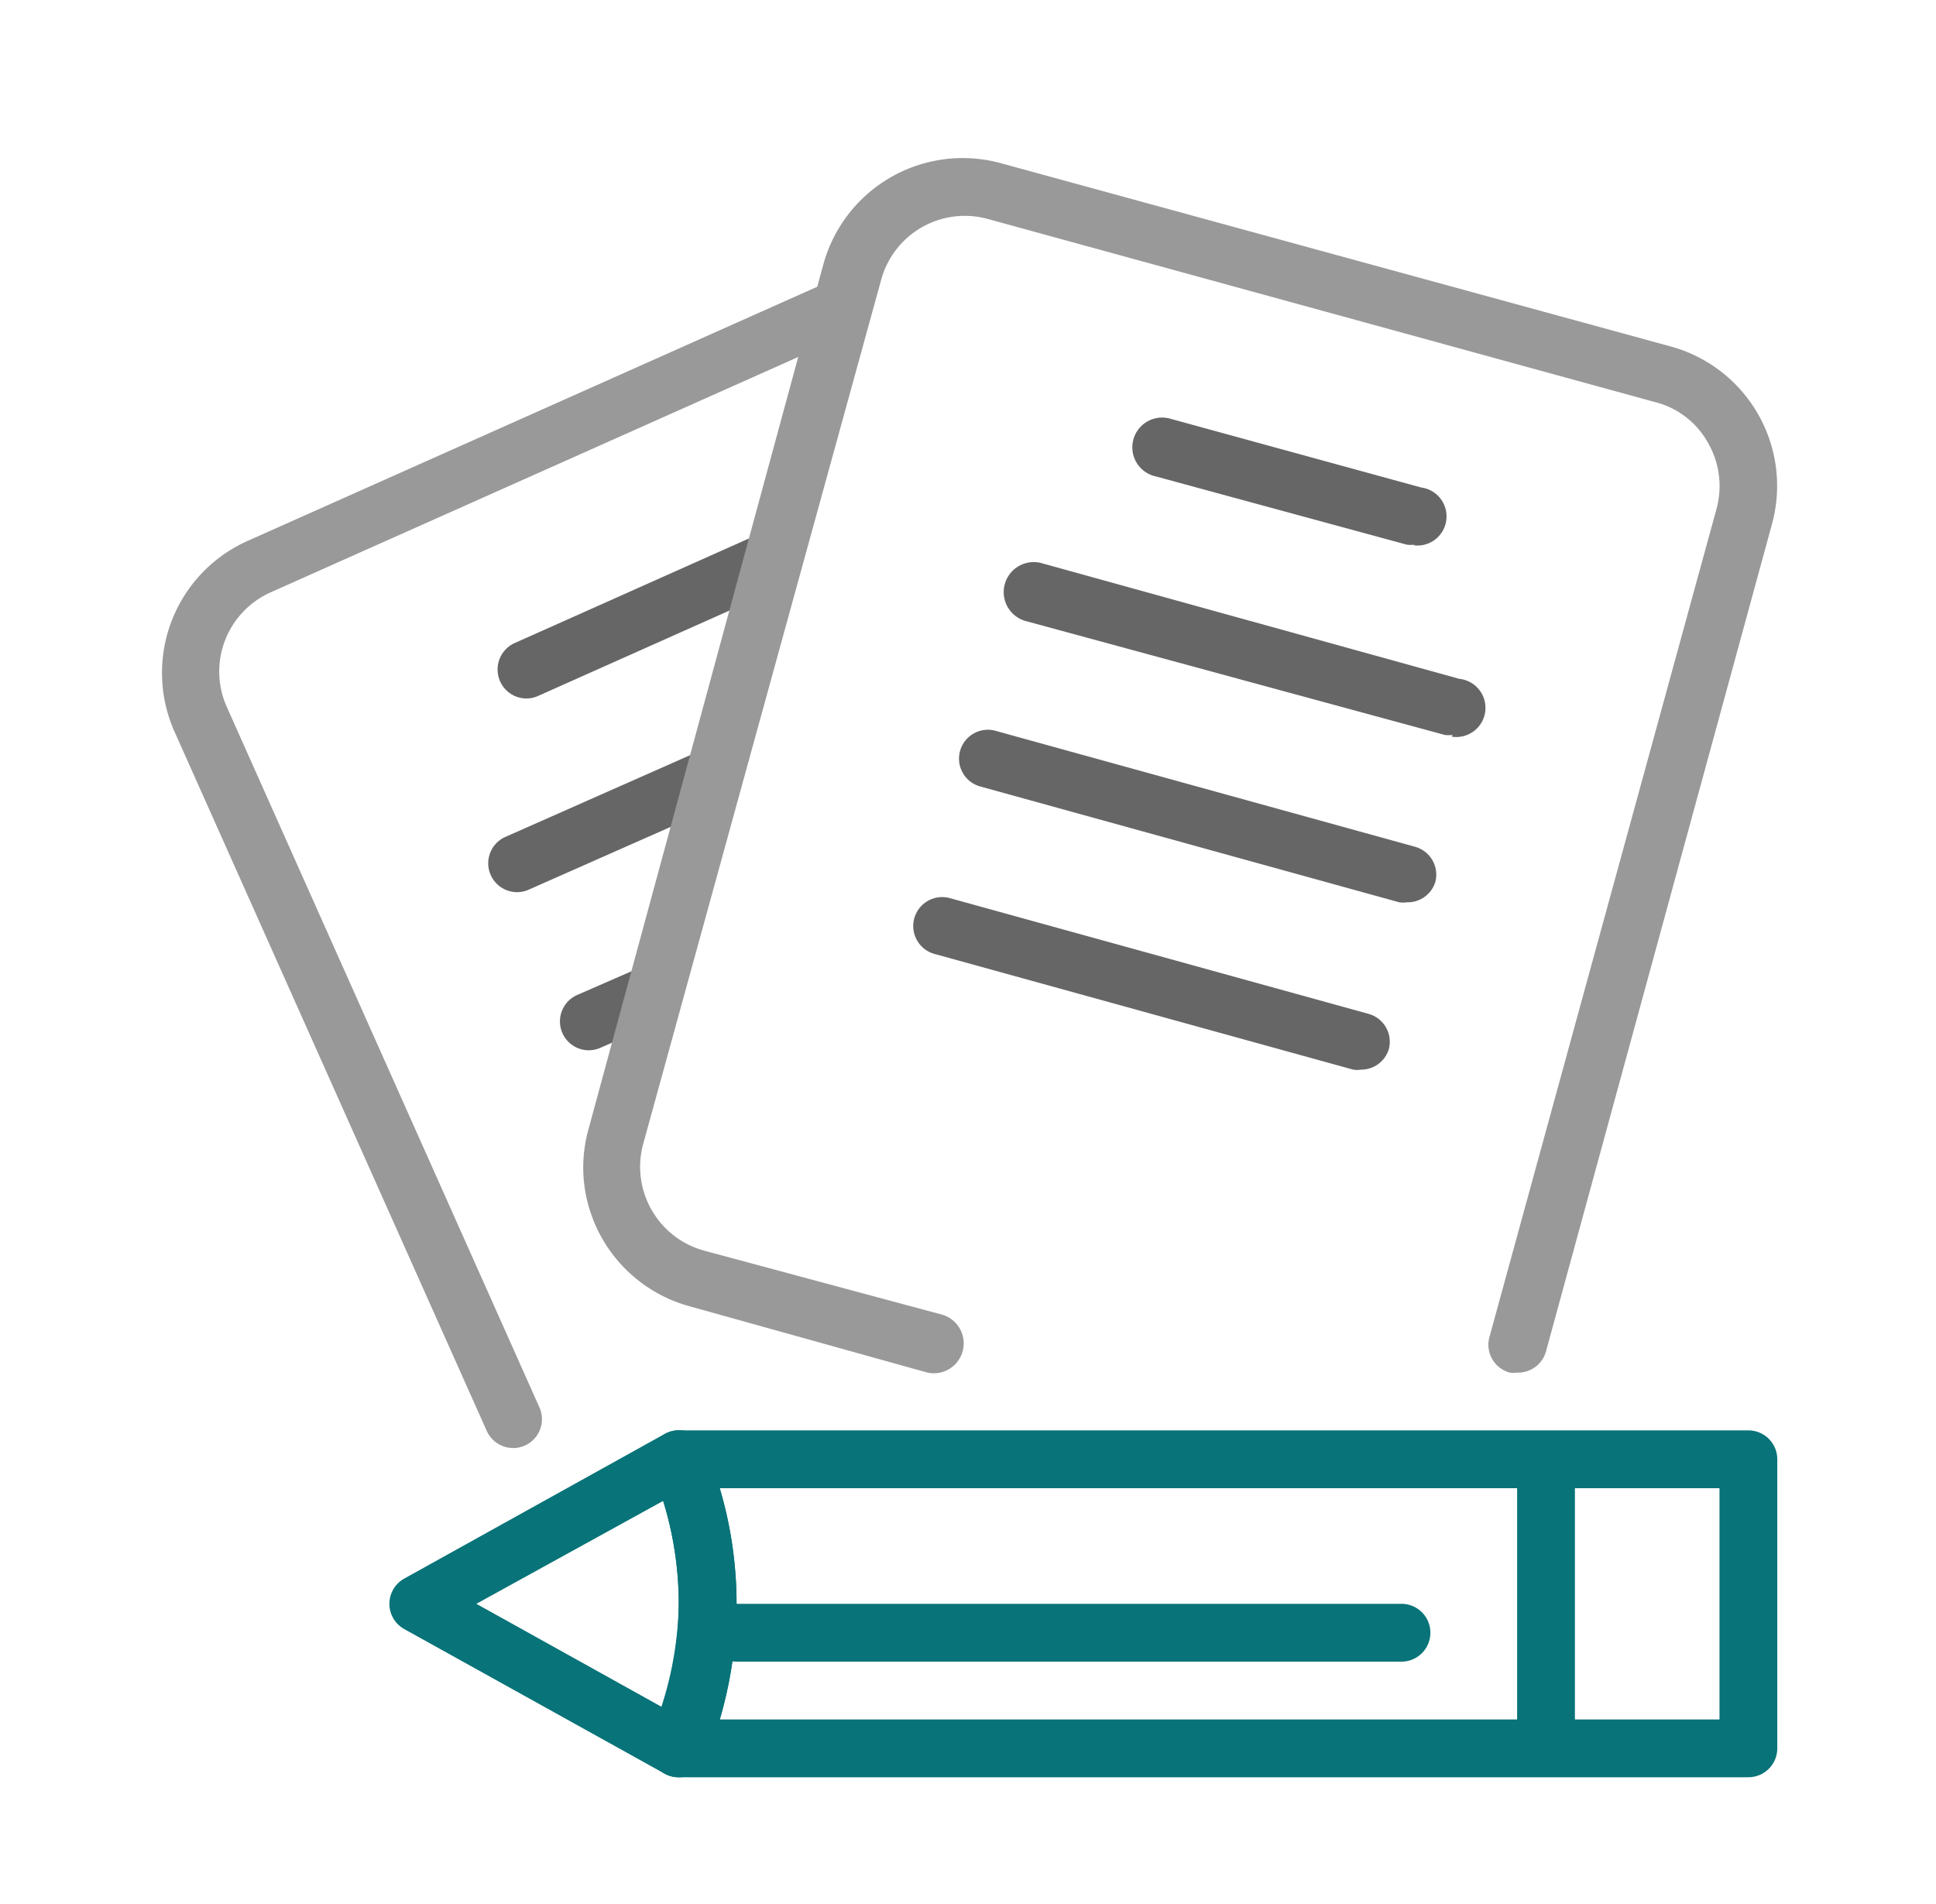 <svg width="61" height="60" viewBox="0 0 61 60" fill="none" xmlns="http://www.w3.org/2000/svg"><path d="M21.386 56.006a.91.91 0 0 1-.455-.119l-8.199-4.554a.91.91 0 0 1 0-1.585l8.199-4.555a.91.91 0 0 1 1.302.447c.638 1.555.97 3.22.975 4.9a13.117 13.117 0 0 1-.966 4.9.91.91 0 0 1-.856.566zM15.01 50.54l5.83 3.243c.342-1.048.526-2.14.546-3.243 0-1.1-.166-2.193-.492-3.242L15.01 50.54z" fill="#087378"/><path d="M55.089 56.006H21.386a.91.91 0 0 1-.91-.818.91.91 0 0 1 .063-.44c.55-1.334.838-2.763.847-4.207a11.048 11.048 0 0 0-.838-4.209.91.91 0 0 1 .415-1.149.912.912 0 0 1 .423-.108h33.703a.91.91 0 0 1 .91.911v9.109a.91.91 0 0 1-.91.91zm-32.41-1.822h31.499v-7.287H22.679c.353 1.182.531 2.41.529 3.644a12.996 12.996 0 0 1-.529 3.643z" fill="#087378"/><path d="M44.158 52.362h-20.95a.91.91 0 0 1 0-1.822h20.95a.91.91 0 0 1 0 1.822zm4.554 2.733a.91.91 0 0 1-.91-.911v-7.287a.911.911 0 0 1 1.821 0v7.287a.911.911 0 0 1-.91.91z" fill="#087378"/><path d="M16.166 45.63a.91.91 0 0 1-.829-.537L5.5 23.06a4.554 4.554 0 0 1 2.295-6.012L26.168 8.85a.91.91 0 0 1 .747 1.612L8.542 18.66a2.733 2.733 0 0 0-1.384 3.644l9.837 22.043a.91.91 0 0 1-.829 1.285z" fill="#999"/><path d="M16.595 22.011a.911.911 0 0 1-.916-.893.91.91 0 0 1 .542-.856l7.488-3.343a.91.91 0 1 1 .738 1.667l-7.488 3.343a.91.91 0 0 1-.364.082zm-.274 6.103a.91.91 0 0 1-.4-1.74l6.175-2.732a.911.911 0 0 1 .747 1.658l-6.176 2.732a.911.911 0 0 1-.346.082zm2.232 4.983a.91.91 0 0 1-.373-1.74l2.086-.91a.91.91 0 0 1 .747 1.657l-2.086.91a.91.91 0 0 1-.374.083z" fill="#666"/><path d="M47.802 43.253a.683.683 0 0 1-.237 0 .91.91 0 0 1-.638-1.111l7.16-26.115a2.732 2.732 0 0 0-.273-2.077 2.642 2.642 0 0 0-1.65-1.275L31.088 6.89a2.733 2.733 0 0 0-3.325 1.931l-7.497 27.227a2.732 2.732 0 0 0 .264 2.077c.358.63.951 1.092 1.65 1.284l7.514 2.022a.942.942 0 0 1-.474 1.822l-7.514-2.095a4.555 4.555 0 0 1-3.295-3.814 4.492 4.492 0 0 1 .134-1.77L25.94 8.34a4.554 4.554 0 0 1 5.593-3.198l21.105 5.775a4.555 4.555 0 0 1 3.198 5.584l-7.123 26.08a.911.911 0 0 1-.911.673z" fill="#999"/><path d="M44.577 17.165a1.124 1.124 0 0 1-.246 0l-7.906-2.15a.938.938 0 1 1 .446-1.821l7.907 2.168a.918.918 0 1 1-.237 1.822l.036-.019zm1.193 5.995a1.124 1.124 0 0 1-.246 0l-13.208-3.59a.946.946 0 1 1 .51-1.822l13.154 3.644a.919.919 0 1 1-.237 1.822l.027-.055zm-1.448 5.273a.713.713 0 0 1-.237 0l-13.18-3.644a.91.91 0 1 1 .5-1.749l13.181 3.644a.911.911 0 0 1 .638 1.111.91.91 0 0 1-.902.638zm-1.439 5.274a.769.769 0 0 1-.246 0l-13.18-3.643a.912.912 0 1 1 .482-1.759l13.18 3.644a.911.911 0 0 1 .638 1.12.91.91 0 0 1-.874.638z" fill="#666"/></svg>